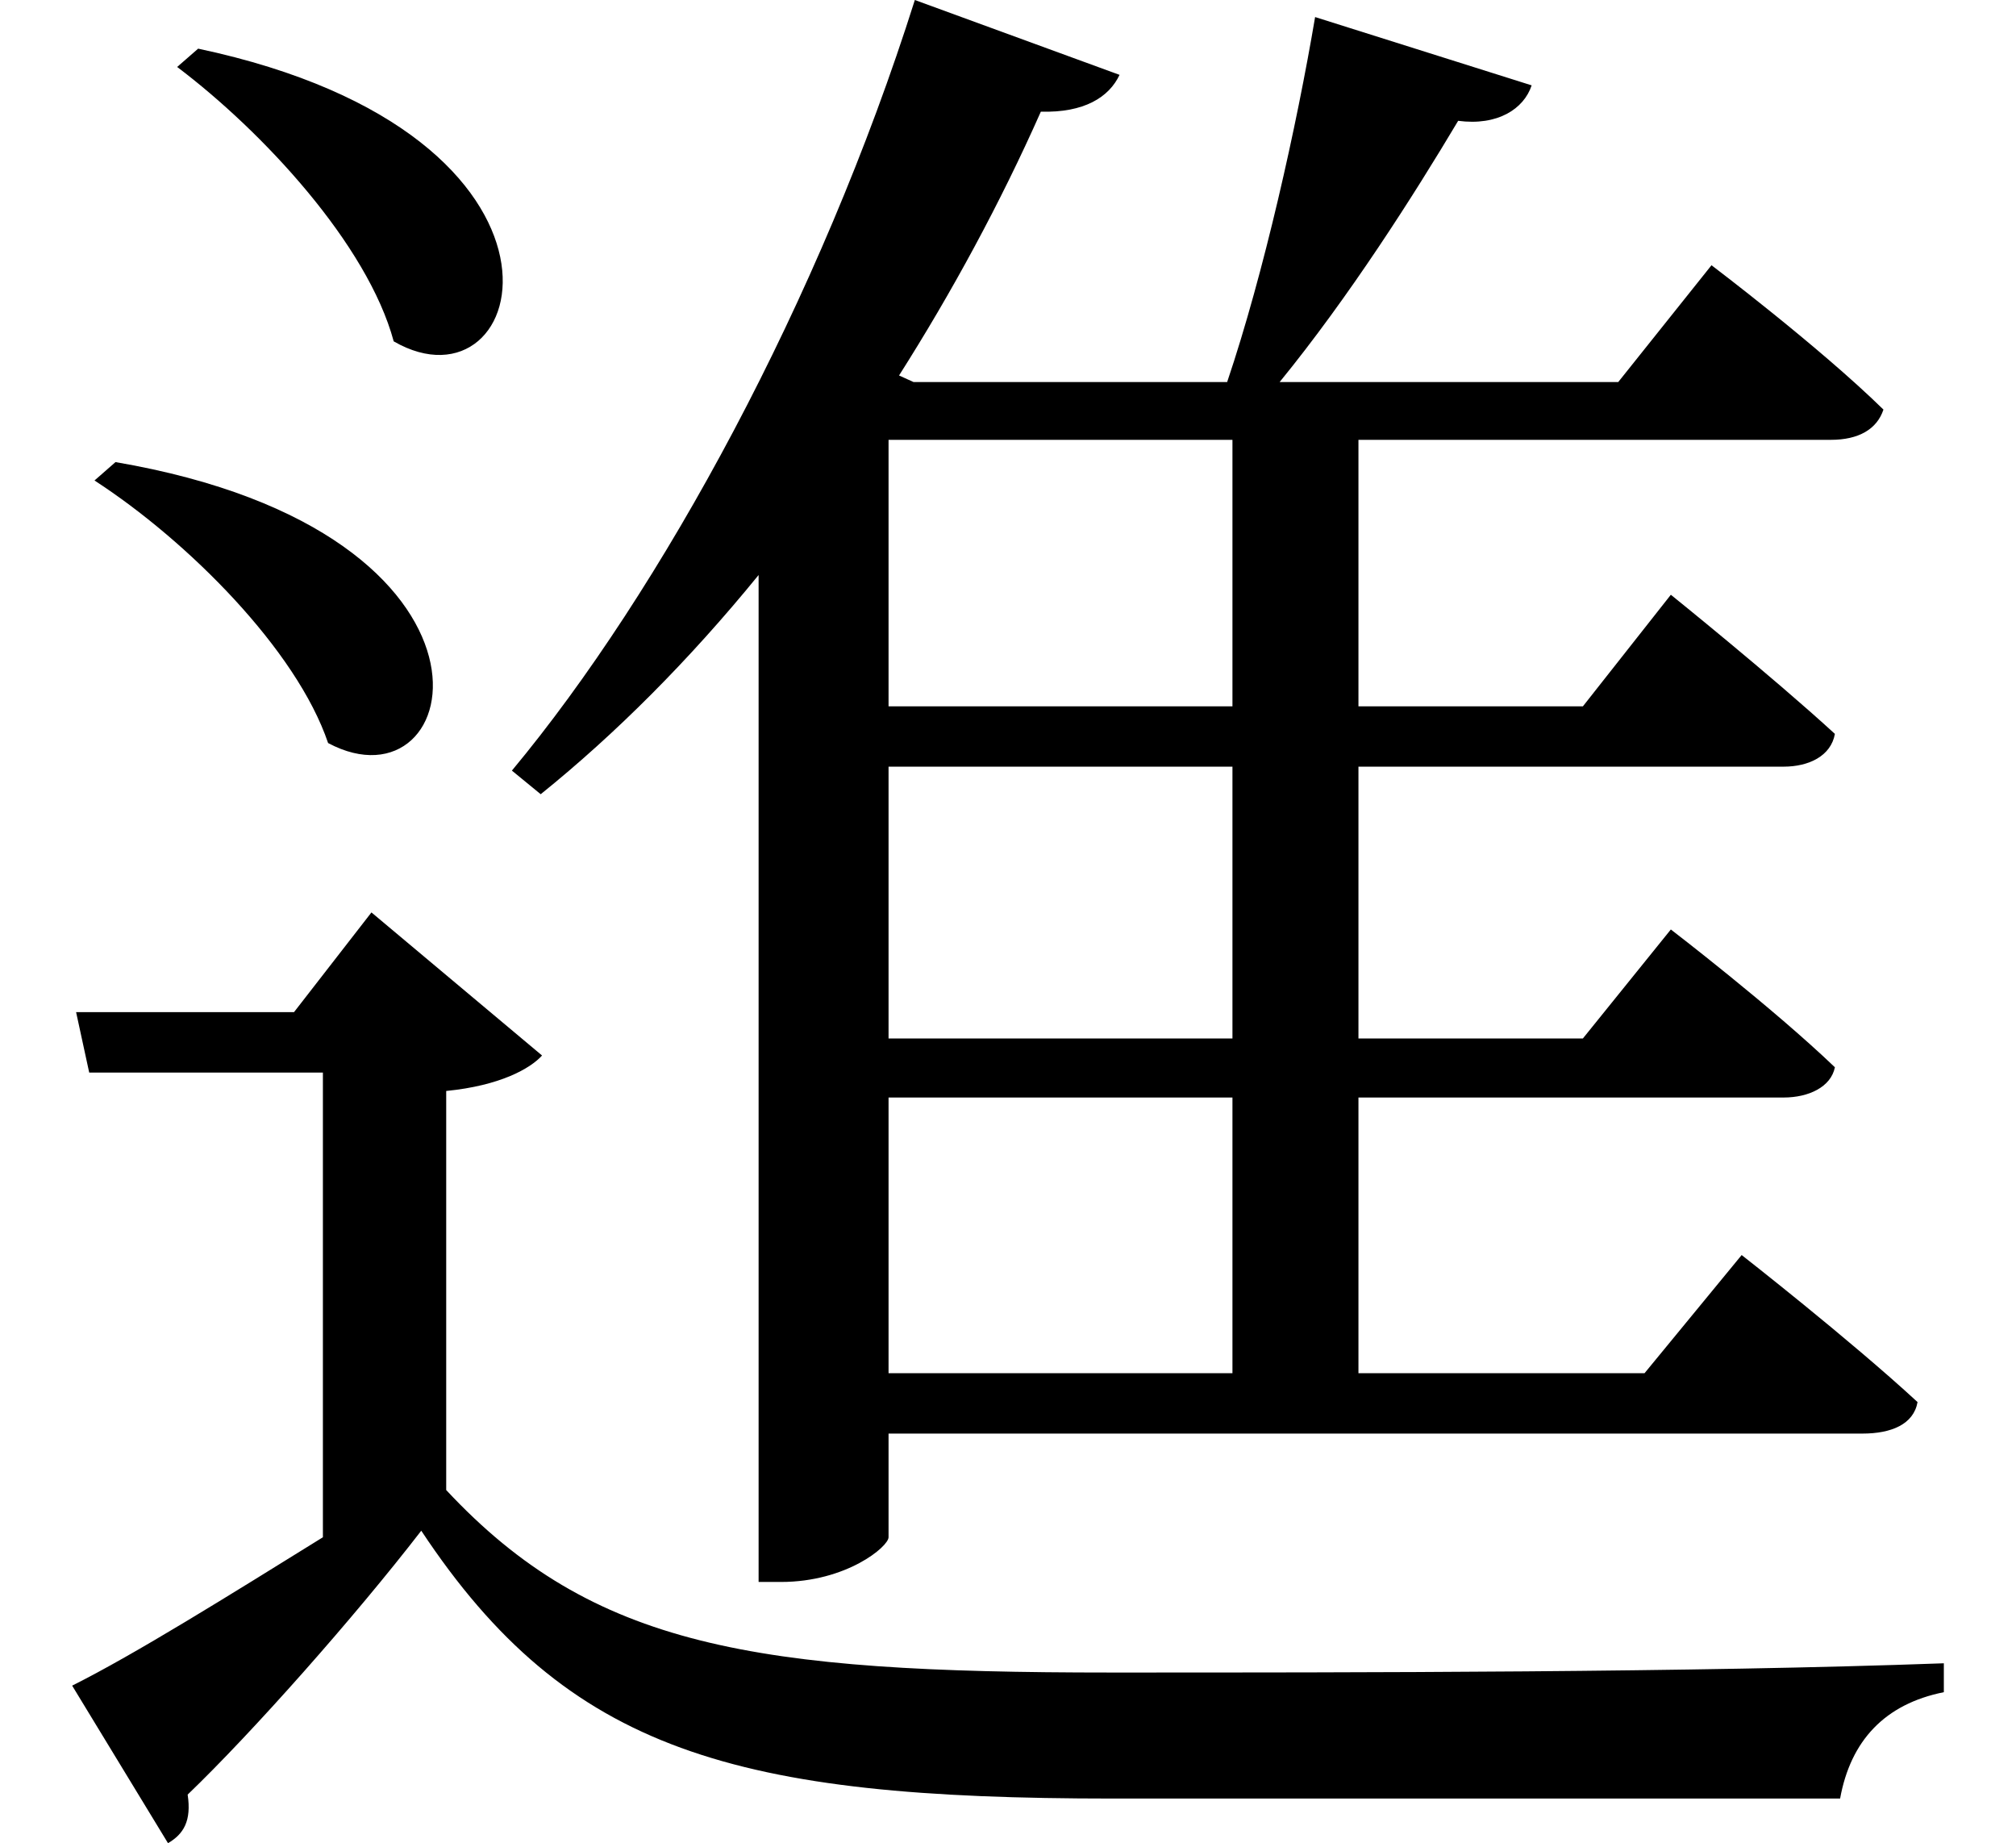 <svg height="21.938" viewBox="0 0 24 21.938" width="24" xmlns="http://www.w3.org/2000/svg">
<path d="M2.406,19.562 L2.156,19.344 C3.172,18.578 4.422,17.234 4.734,16.078 C6.359,15.141 7.266,18.531 2.406,19.562 Z M1.422,14.641 L1.172,14.422 C2.281,13.703 3.578,12.406 3.953,11.297 C5.594,10.422 6.359,13.797 1.422,14.641 Z M10.625,14.906 L14.719,14.906 L14.719,11.734 L10.625,11.734 Z M10.938,20.141 C9.812,16.578 7.922,13.109 6.141,10.969 L6.484,10.688 C7.375,11.406 8.25,12.281 9.078,13.297 L9.078,1.312 L9.344,1.312 C10.125,1.312 10.625,1.734 10.625,1.844 L10.625,3.078 L22.219,3.078 C22.562,3.078 22.828,3.188 22.875,3.453 C22.062,4.203 20.781,5.203 20.781,5.203 L19.625,3.797 L16.219,3.797 L16.219,7.078 L21.281,7.078 C21.578,7.078 21.844,7.203 21.891,7.438 C21.141,8.156 19.938,9.078 19.938,9.078 L18.891,7.781 L16.219,7.781 L16.219,11.016 L21.281,11.016 C21.578,11.016 21.844,11.141 21.891,11.406 C21.141,12.094 19.938,13.062 19.938,13.062 L18.891,11.734 L16.219,11.734 L16.219,14.906 L21.844,14.906 C22.172,14.906 22.391,15.031 22.469,15.266 C21.703,16.016 20.422,16.984 20.422,16.984 L19.312,15.594 L15.281,15.594 C16.109,16.609 16.875,17.812 17.406,18.703 C17.875,18.641 18.188,18.844 18.281,19.125 L15.703,19.938 C15.484,18.641 15.094,16.891 14.656,15.594 L10.922,15.594 L10.75,15.672 C11.375,16.656 11.953,17.719 12.438,18.812 C12.953,18.797 13.25,18.984 13.375,19.25 Z M10.625,11.016 L14.719,11.016 L14.719,7.781 L10.625,7.781 Z M10.625,7.078 L14.719,7.078 L14.719,3.797 L10.625,3.797 Z M5.359,7.156 C6,7.219 6.359,7.422 6.5,7.578 L4.469,9.281 L3.547,8.094 L0.953,8.094 L1.109,7.375 L3.891,7.375 L3.891,1.844 C2.781,1.156 1.656,0.453 0.906,0.078 L2.047,-1.797 C2.234,-1.688 2.328,-1.531 2.281,-1.219 C3.047,-0.484 4.266,0.891 5.062,1.922 C6.812,-0.719 8.812,-1.266 13.297,-1.266 C16.078,-1.266 19.484,-1.266 21.953,-1.266 C22.078,-0.578 22.484,-0.141 23.188,0 L23.188,0.344 C20.188,0.234 16.203,0.234 13.266,0.234 C9.031,0.234 7.109,0.531 5.359,2.406 Z" transform="translate(-0.047, 20.141) scale(1, -1)"/>
</svg>